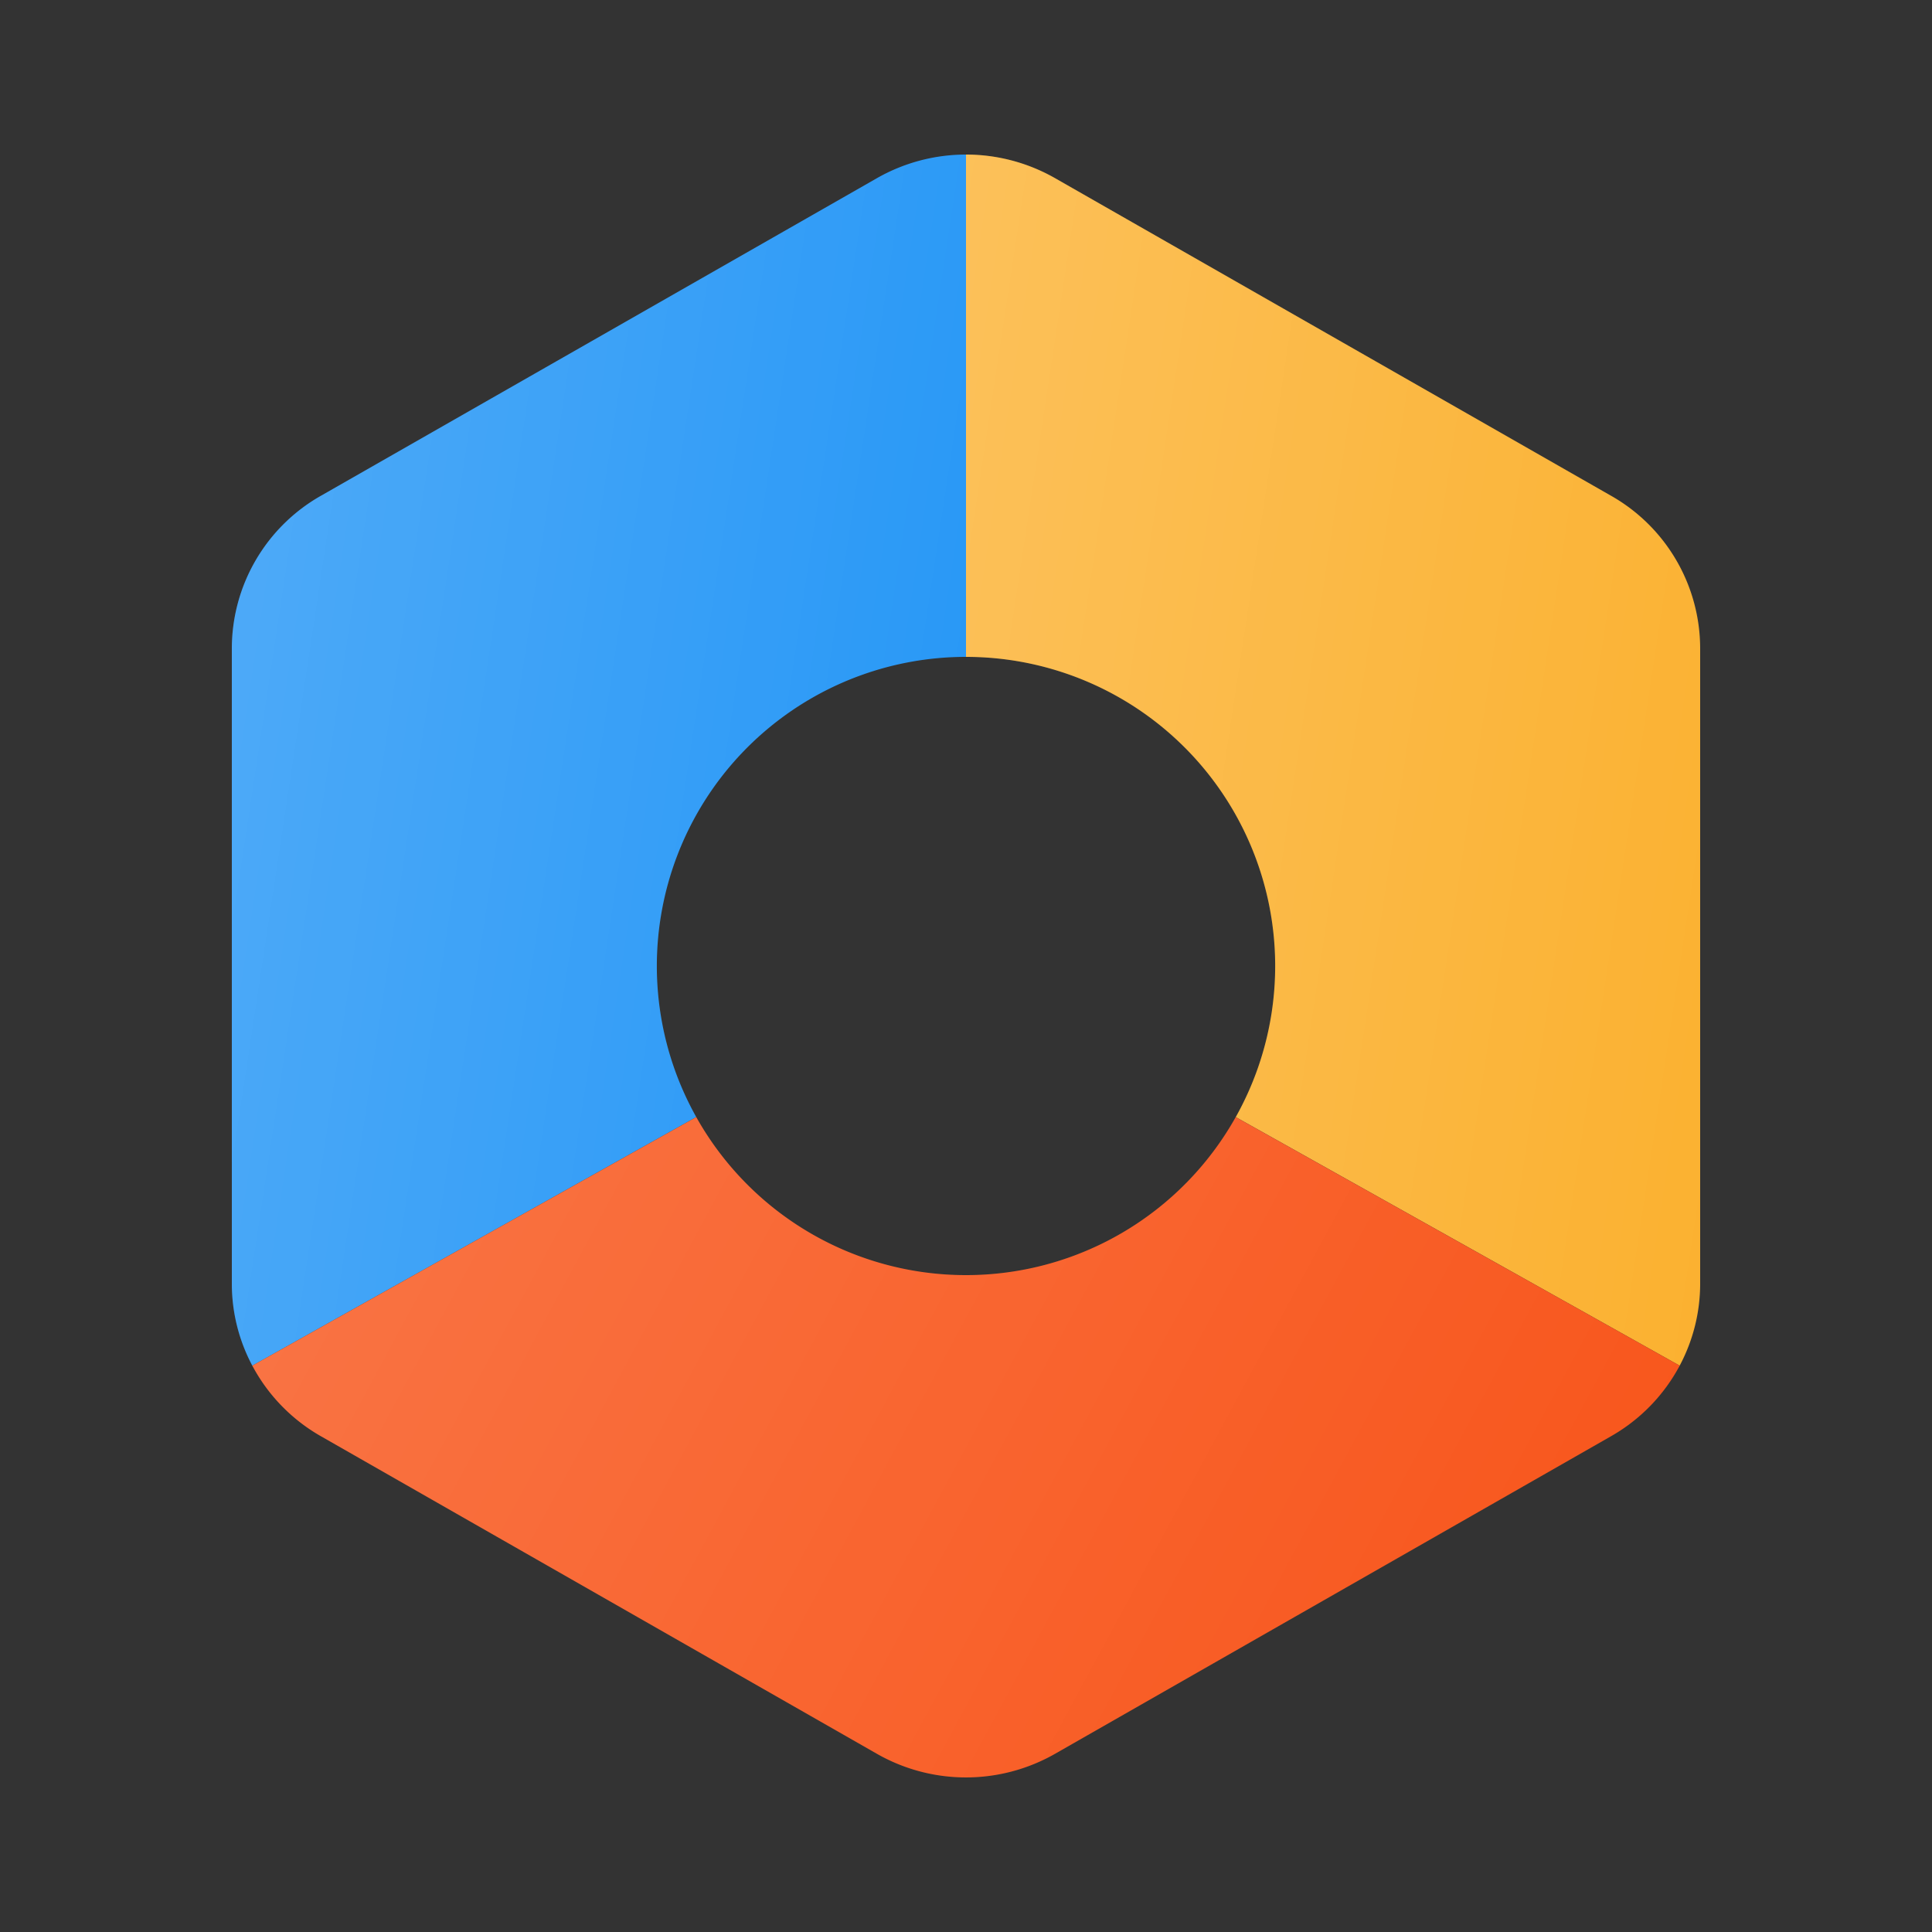 <svg xmlns="http://www.w3.org/2000/svg" width="50" height="50" viewBox="0 0 50 50"><rect x="0" y="0" width="50" height="50" fill="#333333" stroke="none"/><path d="M25 17V4c.795 0 1.59.204 2.303.61l14.394 8.222A4.548 4.548 0 0 1 44 16.778v16.444c0 .752-.188 1.478-.53 2.121L31.981 28.91A8 8 0 0 0 25 17Z" fill="#FBB130"/><path d="M25 17V4c.795 0 1.59.204 2.303.61l14.394 8.222A4.548 4.548 0 0 1 44 16.778v16.444c0 .752-.188 1.478-.53 2.121L31.981 28.91A8 8 0 0 0 25 17Z" fill="url(#o_icon_settings__a)" fill-opacity=".2"/><path d="M25 17V4c-.795 0-1.59.204-2.303.61L8.303 12.832A4.548 4.548 0 0 0 6 16.778v16.444c0 .752.187 1.478.53 2.121l11.489-6.434A8 8 0 0 1 25 17Z" fill="#2496f6"/><path d="M25 17V4c-.795 0-1.59.204-2.303.61L8.303 12.832A4.548 4.548 0 0 0 6 16.778v16.444c0 .752.187 1.478.53 2.121l11.489-6.434A8 8 0 0 1 25 17Z" fill="url(#o_icon_settings__b)" fill-opacity=".2"/><path d="M6.53 35.343a4.577 4.577 0 0 0 1.773 1.825l14.393 8.221a4.65 4.65 0 0 0 4.607 0l14.393-8.221a4.577 4.577 0 0 0 1.774-1.825L31.98 28.91A7.998 7.998 0 0 1 25 33a7.998 7.998 0 0 1-6.981-4.09l-11.49 6.433Z" fill="#f85318"/><path d="M6.53 35.343a4.577 4.577 0 0 0 1.773 1.825l14.393 8.221a4.65 4.65 0 0 0 4.607 0l14.393-8.221a4.577 4.577 0 0 0 1.774-1.825L31.98 28.91A7.998 7.998 0 0 1 25 33a7.998 7.998 0 0 1-6.981-4.09l-11.49 6.433Z" fill="url(#o_icon_settings__c)" fill-opacity=".2"/><defs fill="#000000"><linearGradient id="o_icon_settings__a" x1="25" y1="4" x2="48.217" y2="7.518" gradientUnits="userSpaceOnUse" fill="#000000"><stop stop-color="#fff" fill="#000000"/><stop offset="1" stop-color="#fff" stop-opacity="0" fill="#000000"/></linearGradient><linearGradient id="o_icon_settings__b" x1="6" y1="4" x2="29.217" y2="7.518" gradientUnits="userSpaceOnUse" fill="#000000"><stop stop-color="#fff" fill="#000000"/><stop offset="1" stop-color="#fff" stop-opacity="0" fill="#000000"/></linearGradient><linearGradient id="o_icon_settings__c" x1="6.529" y1="28.91" x2="42.269" y2="48.222" gradientUnits="userSpaceOnUse" fill="#000000"><stop stop-color="#fff" fill="#000000"/><stop offset="1" stop-color="#fff" stop-opacity="0" fill="#000000"/></linearGradient></defs></svg>